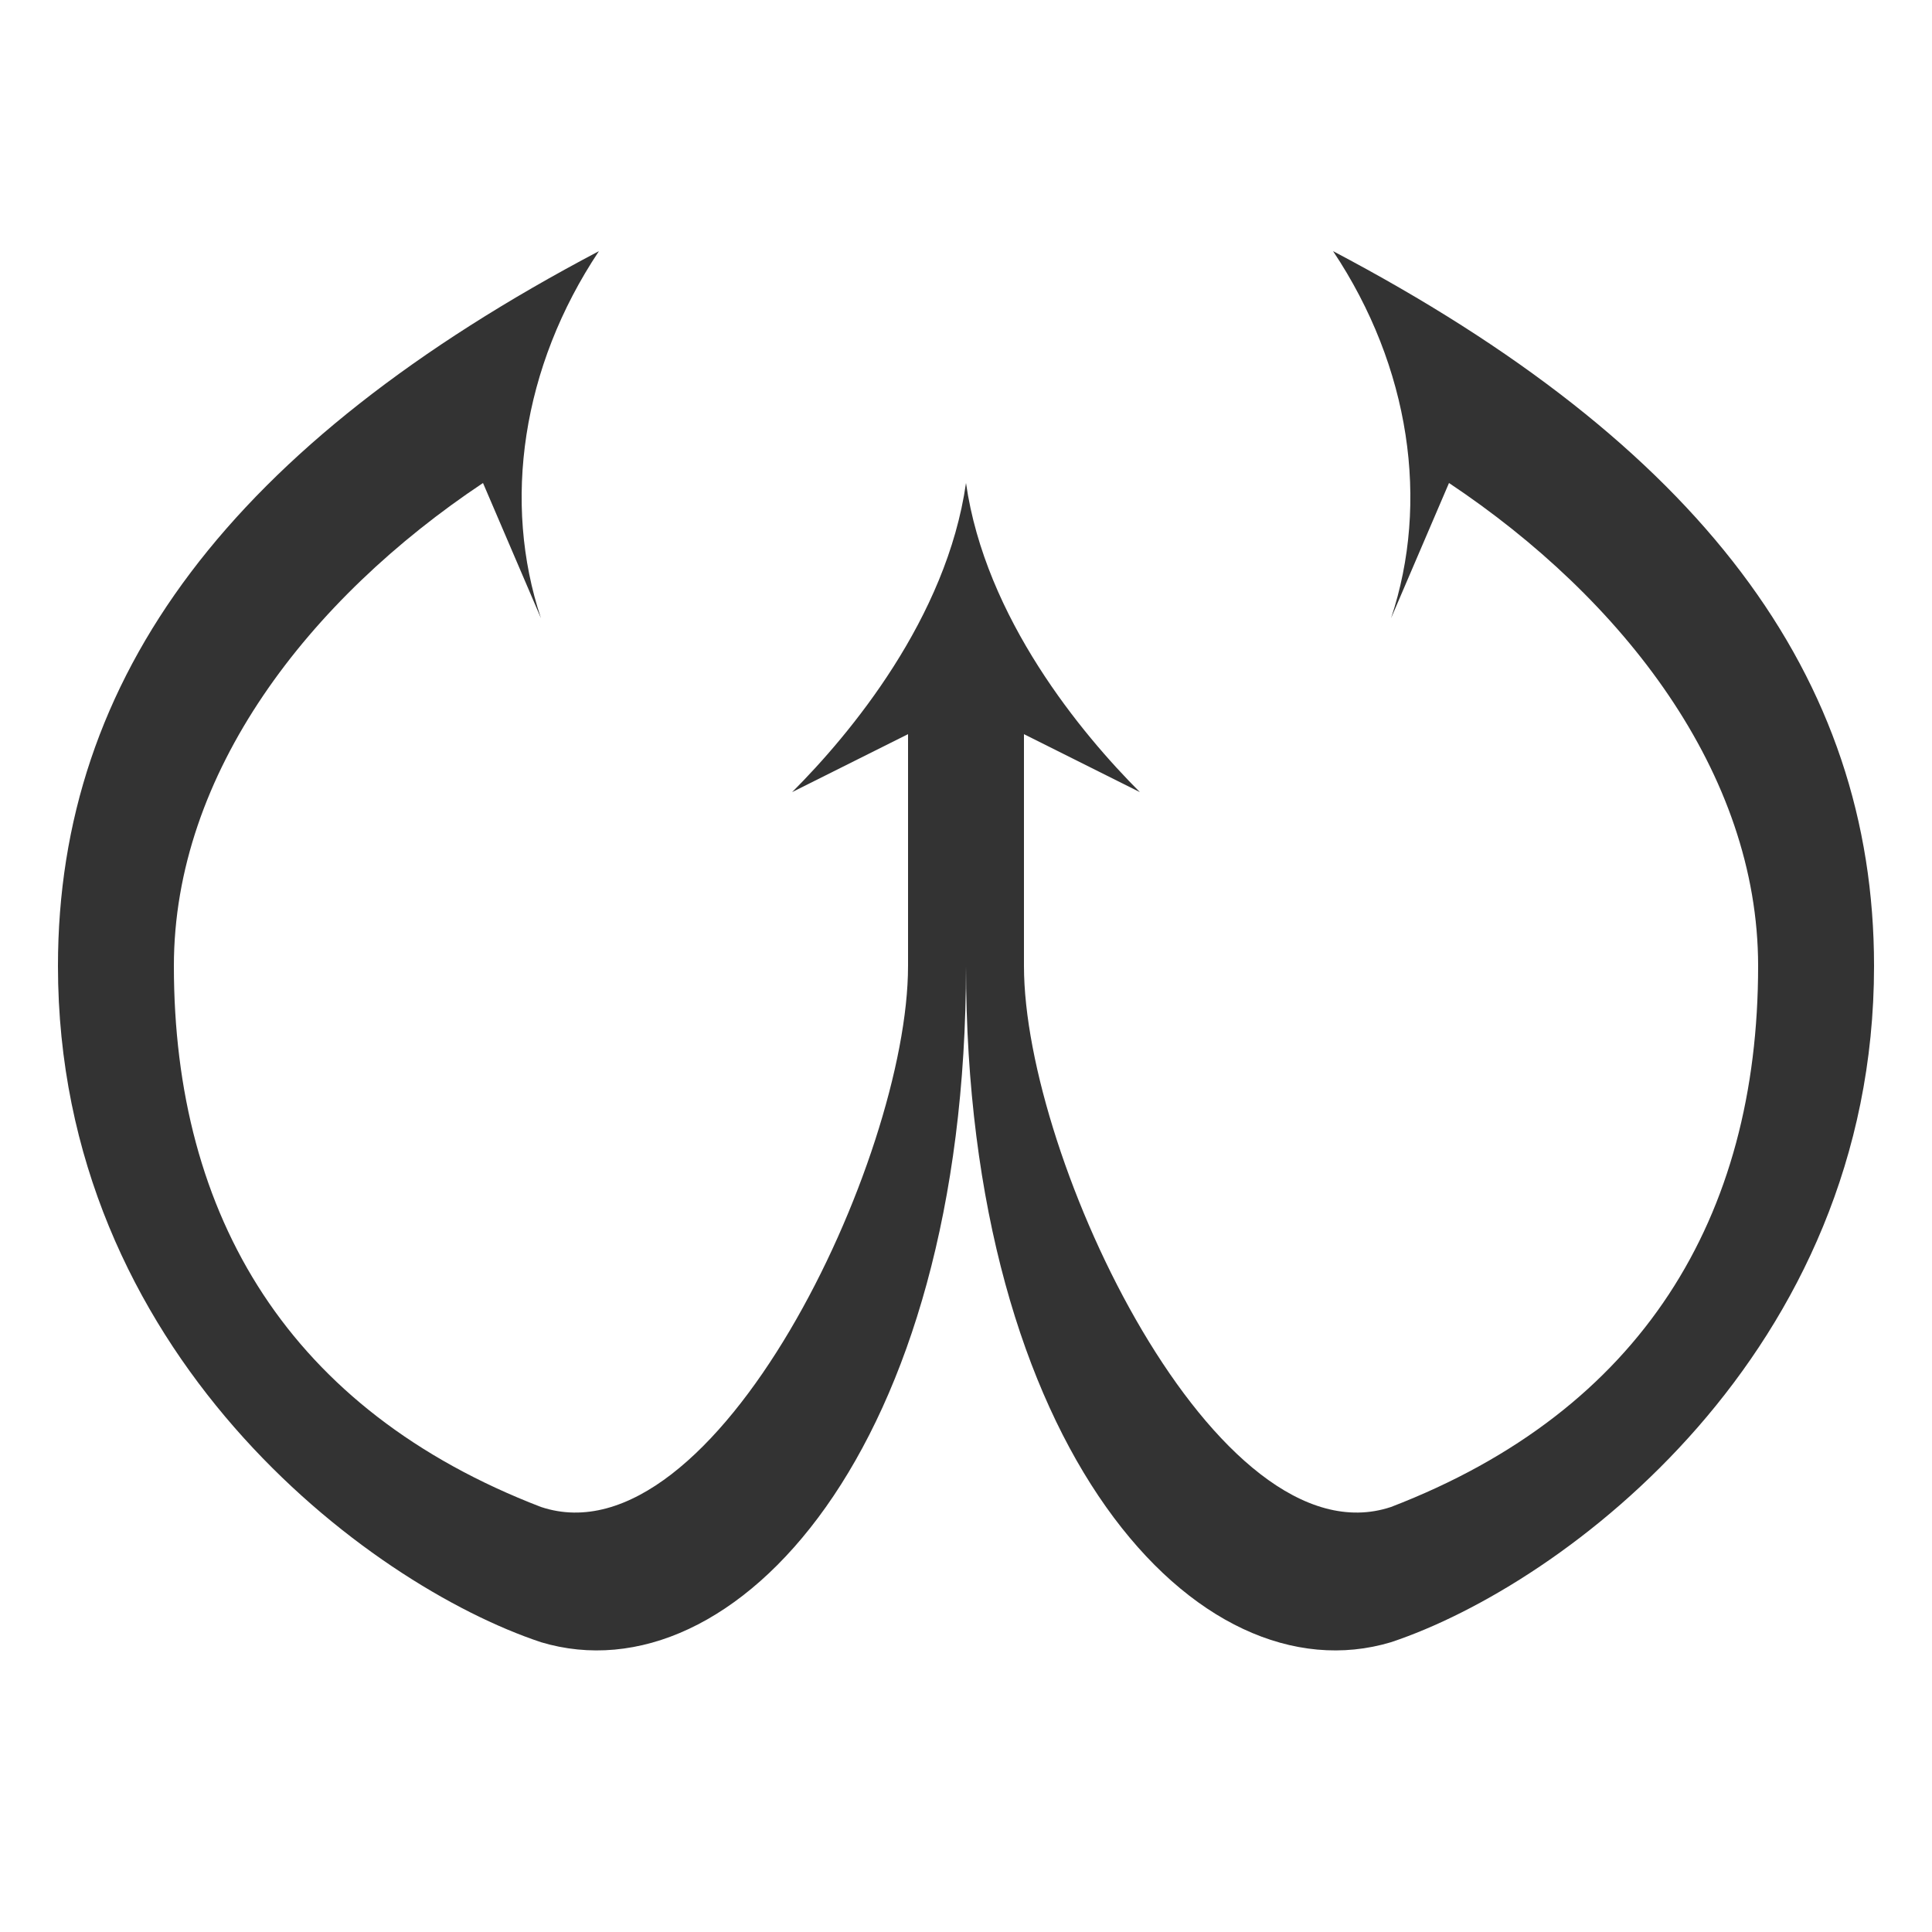 <?xml version="1.0" encoding="UTF-8" standalone="no"?>
<svg xmlns="http://www.w3.org/2000/svg" version="1.1" width="100" height="100">
  <title>Unknown Image</title>
  <desc>Unknown Image</desc>

  <g>
    <path fill="#333"
          d="m 50,25
             c 1,7 6,13 9,16
             l -6,-3
             v 12
             c 0,10 10,31 19,28
               13,-5 19,-15 19,-28
               0,-10 -7,-19 -16,-25
             l -3,7
             c 2,-6 1,-13 -3,-19
               19,10 28,22 28,37
               0,20 -16,32 -25,35
               -10,3 -22,-10 -22,-35
               0,25 -12,38 -22,35
               -9,-3 -25,-15 -25,-35
               0,-15 9,-27 28,-37
               -4,6 -5,13 -3,19
             l -3,-7
             c -9,6 -16,15 -16,25
               0,13 6,23 19,28
               9,3 19,-18 19,-28
             v -12
             l -6,3
             c 3,-3 8,-9 9,-16
             z"/>
  </g>
</svg>

